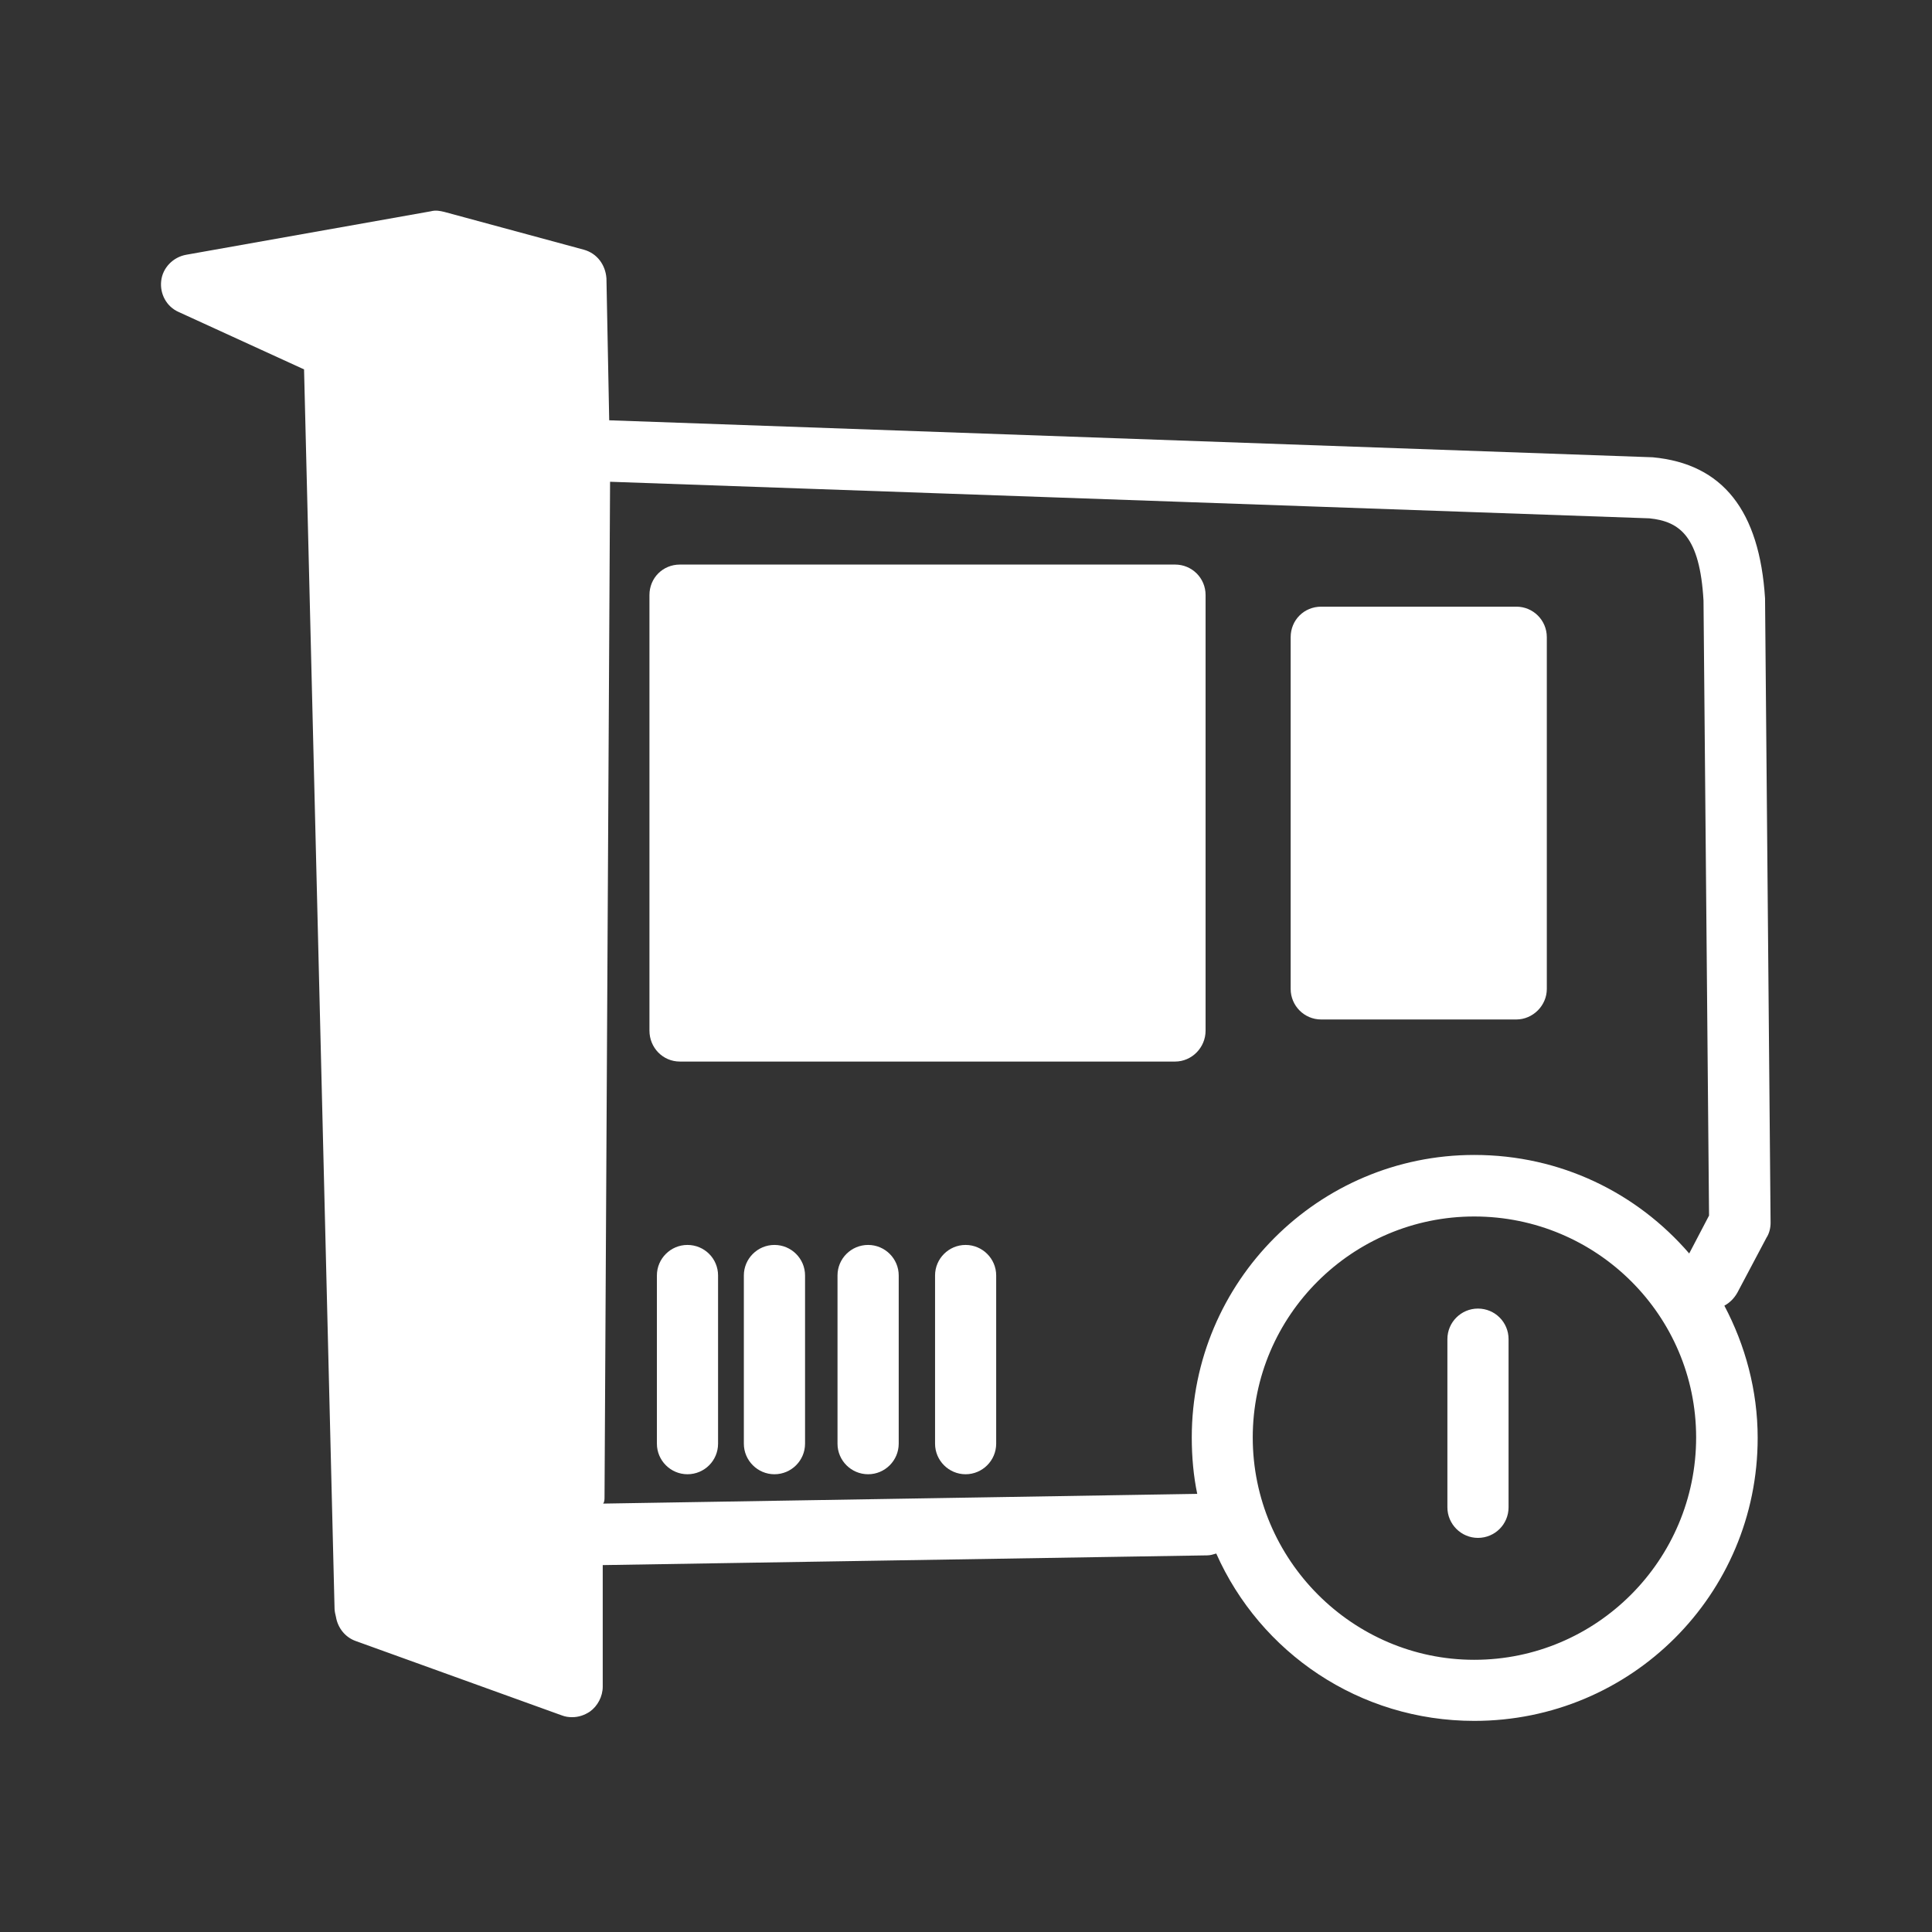 <?xml version="1.0" encoding="UTF-8"?>
<svg enable-background="new 0 0 48 48" version="1.1" viewBox="0 0 48 48" xml:space="preserve" xmlns="http://www.w3.org/2000/svg">
<rect x="0" y="0" width="48" height="48" fill="#333333" stroke="none"/>
<g transform="matrix(.93 0 0 .93 1.672 1.676)" fill="#fff">
	<path d="m45.393 31.263c0.073-0.11 0.11-0.259 0.11-0.395l-0.148-16.687c-0.148-2.334-1.124-3.593-3.002-3.767l-27.876-0.988-0.074-3.792c-0.025-0.358-0.247-0.667-0.605-0.766l-3.73-1.01c-0.112-0.026-0.223-0.051-0.359-0.015l-6.534 1.161c-0.346 0.062-0.63 0.346-0.667 0.703-0.037 0.335 0.136 0.681 0.47 0.827l3.347 1.532 0.815 33.116c0 0.049 0.025 0.172 0.037 0.21 0.049 0.296 0.247 0.542 0.519 0.642l5.509 1.988c0.099 0.038 0.186 0.05 0.285 0.05 0.16 0 0.321-0.05 0.469-0.148 0.209-0.148 0.345-0.407 0.345-0.667v-3.248l16.144-0.26c0.086 0 0.159-0.023 0.246-0.049 1.174 2.643 3.816 4.471 6.893 4.471 4.188 0 7.571-3.372 7.571-7.559 0-1.272-0.334-2.482-0.89-3.533 0.147-0.081 0.26-0.195 0.346-0.345zm-7.807 11.276c-3.248 0-5.917-2.668-5.917-5.94 0-3.263 2.669-5.903 5.917-5.903 3.273 0 5.928 2.644 5.928 5.903 0 3.272-2.655 5.94-5.928 5.94zm5.743-10.855c-1.396-1.618-3.434-2.632-5.743-2.632-4.163 0-7.546 3.385-7.546 7.547 0 0.531 0.048 1.038 0.146 1.507l-15.871 0.26c0.037-0.05 0.037-0.111 0.037-0.173l0.148-27.125 27.766 0.977c0.815 0.084 1.347 0.482 1.445 2.197l0.148 16.429z"/>
	<path d="m39.525 15.22v9.398c0 0.443-0.372 0.815-0.815 0.815h-5.213c-0.456 0-0.815-0.372-0.815-0.815v-9.398c0-0.458 0.359-0.815 0.815-0.815h5.213c0.443-2e-3 0.815 0.357 0.815 0.815z"/>
	<path d="m30.409 14.095v11.635c0 0.456-0.369 0.827-0.815 0.827h-13.228c-0.457 0-0.814-0.371-0.814-0.827v-11.635c0-0.458 0.358-0.815 0.814-0.815h13.228c0.446-1e-3 0.815 0.356 0.815 0.815z"/>
	<path d="m23.998 37.582c-0.45 0-0.816-0.368-0.816-0.816v-4.495c0-0.449 0.367-0.815 0.816-0.815s0.817 0.366 0.817 0.815v4.495c-1e-3 0.45-0.368 0.816-0.817 0.816z"/>
	<path d="m21.394 37.582c-0.453 0-0.818-0.368-0.818-0.816v-4.495c0-0.449 0.365-0.815 0.818-0.815 0.449 0 0.817 0.366 0.817 0.815v4.495c-1e-3 0.45-0.368 0.816-0.817 0.816z"/>
	<path d="m18.891 37.582c-0.449 0-0.817-0.368-0.817-0.816v-4.495c0-0.449 0.368-0.815 0.817-0.815 0.451 0 0.818 0.366 0.818 0.815v4.495c-1e-3 0.45-0.367 0.816-0.818 0.816z"/>
	<path d="m16.567 37.582c-0.449 0-0.816-0.368-0.816-0.816v-4.495c0-0.449 0.367-0.815 0.816-0.815 0.454 0 0.818 0.366 0.818 0.815v4.495c0 0.45-0.364 0.816-0.818 0.816z"/>
	
<path d="m37.685 39.282c-0.449 0-0.816-0.368-0.816-0.816v-4.495c0-0.449 0.367-0.815 0.816-0.815 0.454 0 0.818 0.366 0.818 0.815v4.495c0 0.45-0.364 0.816-0.818 0.816z"/></g>
</svg>
